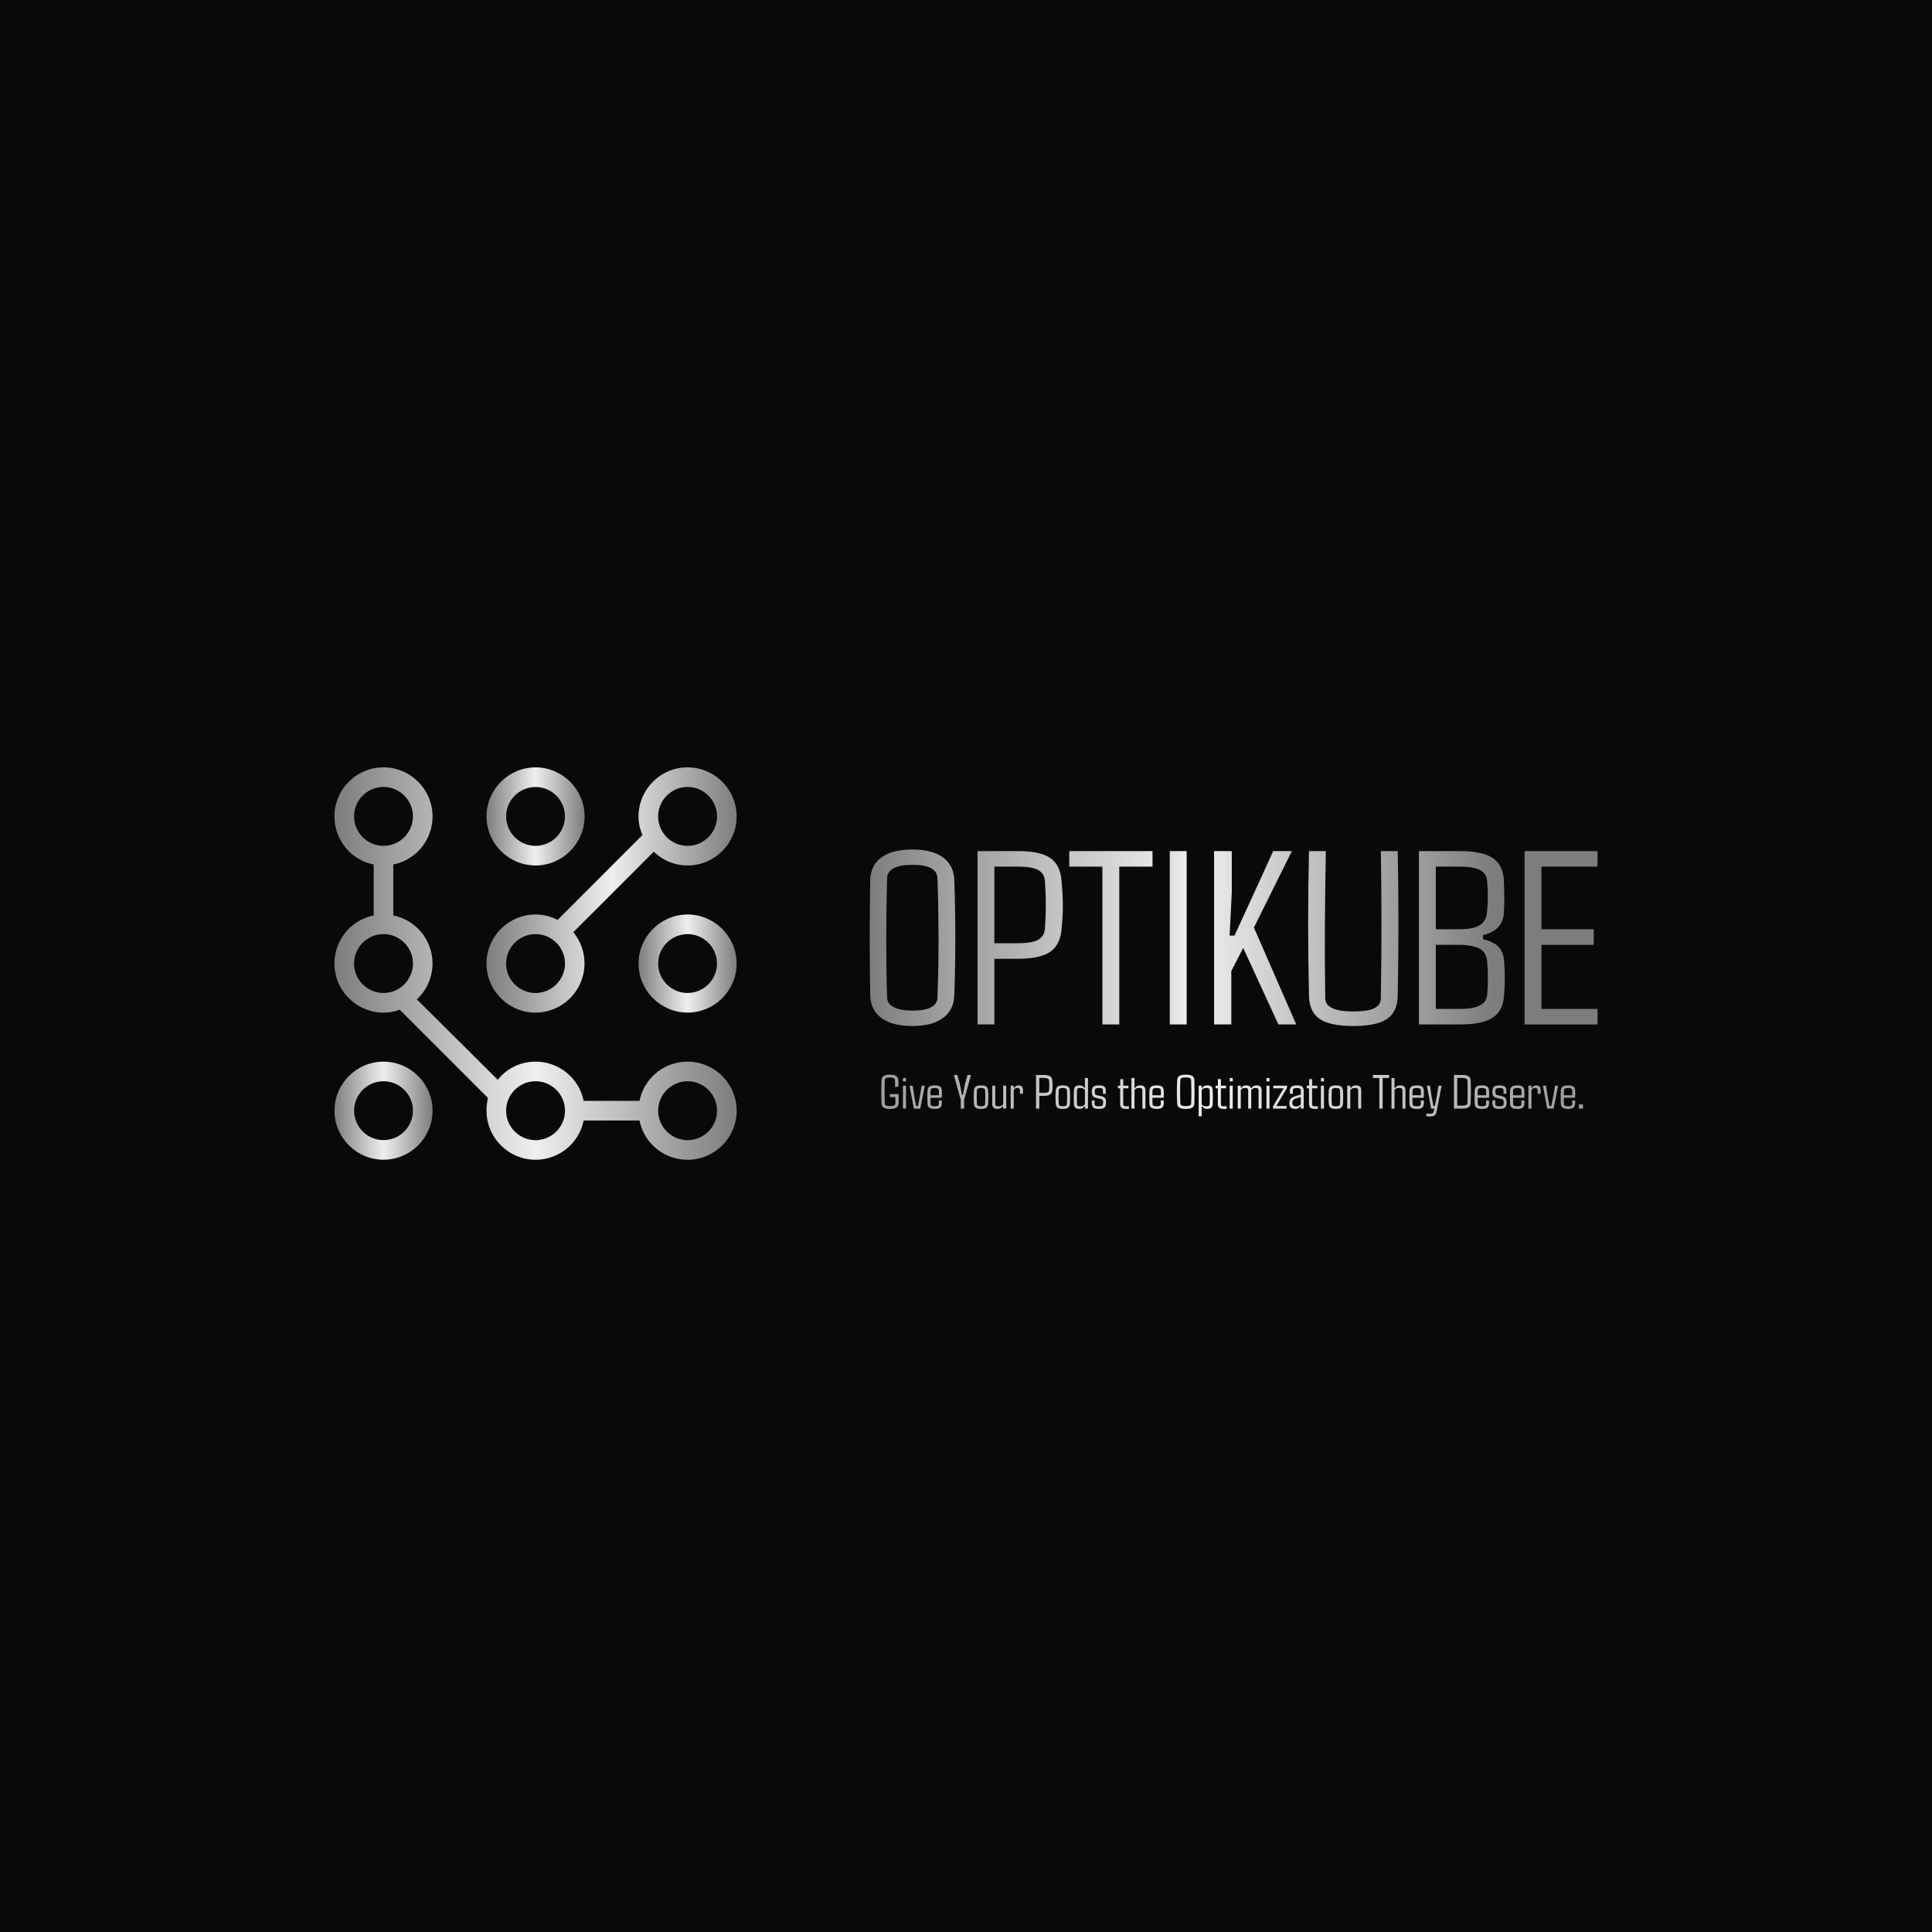 <svg xmlns="http://www.w3.org/2000/svg" version="1.1" xmlns:xlink="http://www.w3.org/1999/xlink" width="1500" height="1500" viewBox="0 0 1500 1500"><rect width="1500" height="1500" x="0" y="0" id="background" stroke="transparent" fill="#090909"></rect><svg xml:space="preserve" width="1000" height="1000" data-version="2" data-id="lg_0iZP7VxUtLDLAdM7OY" viewBox="0 0 480 151" x="250" y="250"><rect width="100%" height="100%" fill="transparent"></rect><g transform="translate(107.912 47.17)scale(1.828)"><linearGradient id="a" x1="0" x2="1" y1="0" y2="0" gradientUnits="objectBoundingBox"><stop offset="0%" stop-color="#7d7d7d"></stop><stop offset="49.8%" stop-color="#efefef"></stop><stop offset="100%" stop-color="#7d7d7d"></stop></linearGradient><path fill="url(#a)" d="M81 10c-5.5 0-10 4.5-10 10 0 1.4.3 2.6.8 3.8L54.5 41.1c-1.4-.7-2.9-1.1-4.5-1.1-5.5 0-10 4.5-10 10s4.5 10 10 10a10.03 10.03 0 0 0 7.7-16.4l16.4-16.4c1.8 1.7 4.2 2.8 6.9 2.8 5.5 0 10-4.5 10-10s-4.5-10-10-10M50 56c-3.3 0-6-2.7-6-6s2.7-6 6-6 6 2.7 6 6-2.7 6-6 6m31-30c-3.3 0-6-2.7-6-6s2.7-6 6-6 6 2.7 6 6-2.7 6-6 6" transform="translate(-65.5 -35)"></path></g><g transform="translate(79.583 19.755)scale(1.828)"><linearGradient id="b" x1="0" x2="1" y1="0" y2="0" gradientUnits="objectBoundingBox"><stop offset="0%" stop-color="#7d7d7d"></stop><stop offset="49.8%" stop-color="#efefef"></stop><stop offset="100%" stop-color="#7d7d7d"></stop></linearGradient><path fill="url(#b)" d="M50 30c5.5 0 10-4.5 10-10s-4.5-10-10-10-10 4.5-10 10 4.5 10 10 10m0-16c3.3 0 6 2.7 6 6s-2.7 6-6 6-6-2.7-6-6 2.7-6 6-6" transform="translate(-50 -20)"></path></g><g transform="translate(136.241 74.586)scale(1.828)"><linearGradient id="c" x1="0" x2="1" y1="0" y2="0" gradientUnits="objectBoundingBox"><stop offset="0%" stop-color="#7d7d7d"></stop><stop offset="49.8%" stop-color="#efefef"></stop><stop offset="100%" stop-color="#7d7d7d"></stop></linearGradient><path fill="url(#c)" d="M81 40c-5.5 0-10 4.5-10 10s4.5 10 10 10 10-4.5 10-10-4.5-10-10-10m0 16c-3.3 0-6-2.7-6-6s2.7-6 6-6 6 2.7 6 6-2.7 6-6 6" transform="translate(-81 -50)"></path></g><g transform="translate(22.924 129.417)scale(1.828)"><linearGradient id="d" x1="0" x2="1" y1="0" y2="0" gradientUnits="objectBoundingBox"><stop offset="0%" stop-color="#7d7d7d"></stop><stop offset="49.8%" stop-color="#efefef"></stop><stop offset="100%" stop-color="#7d7d7d"></stop></linearGradient><path fill="url(#d)" d="M19 70c-5.5 0-10 4.5-10 10s4.5 10 10 10 10-4.5 10-10-4.5-10-10-10m0 16c-3.3 0-6-2.7-6-6s2.7-6 6-6 6 2.7 6 6-2.7 6-6 6" transform="translate(-19 -80)"></path></g><g transform="translate(79.583 74.586)scale(1.828)"><linearGradient id="e" x1="0" x2="1" y1="0" y2="0" gradientUnits="objectBoundingBox"><stop offset="0%" stop-color="#7d7d7d"></stop><stop offset="49.8%" stop-color="#efefef"></stop><stop offset="100%" stop-color="#7d7d7d"></stop></linearGradient><path fill="url(#e)" d="M81 70c-4.8 0-8.9 3.4-9.8 8H59.8c-.9-4.6-5-8-9.8-8-3.1 0-5.9 1.4-7.7 3.7L25.8 57.3A9.98 9.98 0 0 0 21 40.2V29.8c4.6-.9 8-5 8-9.8 0-5.5-4.5-10-10-10S9 14.5 9 20c0 4.8 3.4 8.9 8 9.8v10.4c-4.6.9-8 5-8 9.8 0 5.5 4.5 10 10 10q1.8 0 3.3-.6l18 18c-.2.9-.3 1.7-.3 2.6 0 5.5 4.5 10 10 10 4.8 0 8.9-3.4 9.8-8h11.4c.9 4.6 5 8 9.8 8 5.5 0 10-4.5 10-10s-4.5-10-10-10M13 20c0-3.3 2.7-6 6-6s6 2.7 6 6-2.7 6-6 6-6-2.7-6-6m0 30c0-3.3 2.7-6 6-6s6 2.7 6 6-2.7 6-6 6-6-2.7-6-6m37 36c-3.3 0-6-2.7-6-6s2.7-6 6-6 6 2.7 6 6-2.7 6-6 6m31 0c-3.3 0-6-2.7-6-6s2.7-6 6-6 6 2.7 6 6-2.7 6-6 6" transform="translate(-50 -50)"></path></g><g transform="translate(220.067 64.98)"><linearGradient id="f" x1="-.012" x2="5.912" y1="0" y2="0" gradientUnits="objectBoundingBox"><stop offset="0%" stop-color="#7d7d7d"></stop><stop offset="49.8%" stop-color="#efefef"></stop><stop offset="100%" stop-color="#7d7d7d"></stop></linearGradient><path fill="url(#f)" d="M356.7 422.37q-7.59 0-11.62-3.06-4.03-3.05-4.07-8.66-.18-10.27-.18-21.19 0-10.93.18-21.15.04-5.7 4.07-8.71 4.03-3.01 11.62-3.01 7.47 0 11.52 3.01t4.14 8.71q.36 10.22.36 21.19t-.36 21.15q-.09 5.61-4.14 8.66-4.05 3.06-11.52 3.06m0-5.75q9.23 0 9.37-4.84.45-11.94.41-23.5-.05-11.56-.41-21.1-.27-4.89-9.37-4.89-4.38 0-6.85 1.25-2.46 1.24-2.55 3.64-.32 11.67-.32 23.2 0 11.54.32 21.4.09 2.35 2.55 3.6 2.47 1.24 6.85 1.24" transform="translate(-356.775 -389.48)"></path></g><g transform="translate(260.192 64.98)"><linearGradient id="g" x1="-1.071" x2="5.257" y1="0" y2="0" gradientUnits="objectBoundingBox"><stop offset="0%" stop-color="#7d7d7d"></stop><stop offset="49.8%" stop-color="#efefef"></stop><stop offset="100%" stop-color="#7d7d7d"></stop></linearGradient><path fill="url(#g)" d="M387.28 397.31v24.47H381v-64.6h15.24q8.19 0 11.94 2.63 3.76 2.62 4.16 8.68.46 5.07.46 9.14t-.46 8.37q-.4 6.01-4.18 8.66-3.78 2.65-12.1 2.65zm8.96-34.34h-8.96v28.54h8.78q5.25 0 7.53-1.28 2.29-1.29 2.51-3.96.68-9 0-18.1-.22-2.67-2.49-3.93-2.26-1.27-7.37-1.27" transform="translate(-396.9 -389.48)"></path></g><g transform="translate(293.997 64.98)"><linearGradient id="h" x1="-2.479" x2="5.29" y1="0" y2="0" gradientUnits="objectBoundingBox"><stop offset="0%" stop-color="#7d7d7d"></stop><stop offset="49.8%" stop-color="#efefef"></stop><stop offset="100%" stop-color="#7d7d7d"></stop></linearGradient><path fill="url(#h)" d="M433.83 362.97v58.81h-6.29v-58.81h-12.35v-5.79h31.03v5.79z" transform="translate(-430.705 -389.48)"></path></g><g transform="translate(319.087 64.98)"><linearGradient id="i" x1="-5.985" x2="8.102" y1="0" y2="0" gradientUnits="objectBoundingBox"><stop offset="0%" stop-color="#7d7d7d"></stop><stop offset="49.8%" stop-color="#efefef"></stop><stop offset="100%" stop-color="#7d7d7d"></stop></linearGradient><path fill="url(#i)" d="M458.94 357.18v64.6h-6.29v-64.6z" transform="translate(-455.795 -389.48)"></path></g><g transform="translate(347.762 64.98)"><linearGradient id="j" x1="-3.617" x2="3.195" y1="0" y2="0" gradientUnits="objectBoundingBox"><stop offset="0%" stop-color="#7d7d7d"></stop><stop offset="49.8%" stop-color="#efefef"></stop><stop offset="100%" stop-color="#7d7d7d"></stop></linearGradient><path fill="url(#j)" d="M475.58 401.87v19.91h-6.42v-64.6h6.6v15.34l-.81 16.15h1.81l8-17.38 6.43-14.11h6.96L484 385.68l15.78 36.1h-6.65l-13.11-28.5z" transform="translate(-484.47 -389.48)"></path></g><g transform="translate(384.323 65.275)"><linearGradient id="k" x1="-4.047" x2="1.801" y1="0" y2="0" gradientUnits="objectBoundingBox"><stop offset="0%" stop-color="#7d7d7d"></stop><stop offset="49.8%" stop-color="#efefef"></stop><stop offset="100%" stop-color="#7d7d7d"></stop></linearGradient><path fill="url(#k)" d="M521.09 422.37q-8.73 0-12.62-2.67-3.89-2.67-3.94-8.78-.63-26.87 0-53.74h6.29q-.27 13.39-.36 27.39-.09 14 .13 27.44 0 4.93 10.5 4.93 5.43 0 7.82-1.22 2.4-1.23 2.4-3.71.23-13.44.23-27.44 0-14-.23-27.39h6.29q.54 26.87 0 53.74-.05 6.11-3.94 8.78-3.89 2.67-12.57 2.67" transform="translate(-521.031 -389.775)"></path></g><g transform="translate(424.802 64.98)"><linearGradient id="l" x1="-5.215" x2=".861" y1="0" y2="0" gradientUnits="objectBoundingBox"><stop offset="0%" stop-color="#7d7d7d"></stop><stop offset="49.8%" stop-color="#efefef"></stop><stop offset="100%" stop-color="#7d7d7d"></stop></linearGradient><path fill="url(#l)" d="M560.85 421.78h-15.33v-64.6h15.19q8.55 0 12.4 2.63 3.84 2.62 4.07 8.68.27 6.74 0 11.54-.32 6.69-7.78 8.45v1.54q4.03.91 5.88 2.97 1.85 2.05 1.99 5.63.23 3.16.23 5.9t-.23 5.95q-.23 6.01-4.09 8.66-3.87 2.65-12.33 2.65m-.14-58.81h-8.91v23.34h8.82q5.25 0 7.65-1.58 2.4-1.58 2.62-4.89.59-5.83 0-11.67-.22-2.67-2.62-3.93-2.4-1.27-7.56-1.27m-.63 29.13h-8.28v23.89h9.05q5.11 0 7.55-1.38 2.45-1.38 2.58-4.23.46-5.75 0-11.49-.13-3.71-2.69-5.25-2.55-1.54-8.21-1.54" transform="translate(-561.51 -389.48)"></path></g><g transform="translate(461.757 64.98)"><linearGradient id="m" x1="-7.397" x2=".024" y1="0" y2="0" gradientUnits="objectBoundingBox"><stop offset="0%" stop-color="#7d7d7d"></stop><stop offset="49.8%" stop-color="#efefef"></stop><stop offset="100%" stop-color="#7d7d7d"></stop></linearGradient><path fill="url(#m)" d="M612.06 415.99v5.79h-27.19v-64.6h27.19v5.79h-20.9v23.34h19.49v5.79h-19.49v23.89z" transform="translate(-598.465 -389.48)"></path></g><g transform="translate(211.675 122.38)"><linearGradient id="n" x1="-6.635" x2="39.451" y1="0" y2="0" gradientUnits="objectBoundingBox"><stop offset="0%" stop-color="#7d7d7d"></stop><stop offset="49.8%" stop-color="#efefef"></stop><stop offset="100%" stop-color="#7d7d7d"></stop></linearGradient><path fill="url(#n)" d="M348.37 453.27q-1.67 0-2.4-.53-.73-.52-.76-1.72-.08-2.02-.08-4.13t.08-4.11q.03-1.24.76-1.77.73-.52 2.38-.52 1.6 0 2.33.52.73.51.8 1.71.05.56.04 1.14 0 .58-.04 1.14h-1.23q.05-.59.05-1.24.01-.65-.05-1.24-.03-.5-.49-.74-.46-.24-1.41-.24-.98 0-1.44.24-.46.24-.48.74-.07 2.17-.07 4.35.01 2.19.07 4.35.02.51.47.75.44.24 1.47.24 1.02 0 1.51-.24.48-.24.51-.75.02-1.2 0-2.38h-2.06v-1.11h3.25q.04.61.05 1.43.01.82-.04 1.86-.03 1.2-.79 1.72-.76.53-2.43.53" transform="translate(-348.383 -446.88)"></path></g><g transform="translate(217.072 122.945)"><linearGradient id="o" x1="-18.428" x2="94.223" y1="0" y2="0" gradientUnits="objectBoundingBox"><stop offset="0%" stop-color="#7d7d7d"></stop><stop offset="49.8%" stop-color="#efefef"></stop><stop offset="100%" stop-color="#7d7d7d"></stop></linearGradient><path fill="url(#o)" d="M354.35 441.74v1.27h-1.13v-1.27zm0 2.86v8.55h-1.14v-8.55z" transform="translate(-353.78 -447.445)"></path></g><g transform="translate(221.802 124.375)"><linearGradient id="p" x1="-9.973" x2="47.37" y1="0" y2="0" gradientUnits="objectBoundingBox"><stop offset="0%" stop-color="#7d7d7d"></stop><stop offset="49.8%" stop-color="#efefef"></stop><stop offset="100%" stop-color="#7d7d7d"></stop></linearGradient><path fill="url(#p)" d="m361.36 444.6-1.71 8.55h-2.37l-1.62-8.55h1.18l.66 4.3.63 3.28h.68l.65-3.28.72-4.3z" transform="translate(-358.51 -448.875)"></path></g><g transform="translate(228.312 124.375)"><linearGradient id="q" x1="-10.212" x2="43.084" y1="0" y2="0" gradientUnits="objectBoundingBox"><stop offset="0%" stop-color="#7d7d7d"></stop><stop offset="49.8%" stop-color="#efefef"></stop><stop offset="100%" stop-color="#7d7d7d"></stop></linearGradient><path fill="url(#q)" d="M365.1 453.26q-1.45 0-2.07-.46-.62-.46-.67-1.49-.03-.65-.04-1.53-.02-.88 0-1.77.01-.89.04-1.55.05-1.06.69-1.52.63-.45 2.05-.45 1.33 0 1.93.44.6.45.66 1.48.02.31.04 1.07.01.77-.06 1.63h-4.21q0 .55.01 1.12.01.58.04 1.19.01.48.37.67.36.18 1.18.18t1.15-.18q.34-.19.37-.67.03-.48 0-1.32h1.09q.05.26.04.6 0 .33-.02.61-.06 1.03-.63 1.49-.56.46-1.96.46m-1.64-5.08h3.14q.02-.6.02-1.15 0-.54-.04-.74-.03-.44-.37-.63-.35-.19-1.11-.19-.85 0-1.22.19-.36.19-.37.63-.03.51-.04.97-.02.47-.01.92" transform="translate(-365.02 -448.875)"></path></g><g transform="translate(238.672 122.375)"><linearGradient id="r" x1="-11.223" x2="39.695" y1="0" y2="0" gradientUnits="objectBoundingBox"><stop offset="0%" stop-color="#7d7d7d"></stop><stop offset="49.8%" stop-color="#efefef"></stop><stop offset="100%" stop-color="#7d7d7d"></stop></linearGradient><path fill="url(#r)" d="M376 449.91v3.24h-1.24v-3.26l-2.57-9.29h1.28l.96 3.46.77 3.96h.39l.72-3.96.97-3.46h1.29z" transform="translate(-375.38 -446.875)"></path></g><g transform="translate(245.587 124.375)"><linearGradient id="s" x1="-12.585" x2="39.871" y1="0" y2="0" gradientUnits="objectBoundingBox"><stop offset="0%" stop-color="#7d7d7d"></stop><stop offset="49.8%" stop-color="#efefef"></stop><stop offset="100%" stop-color="#7d7d7d"></stop></linearGradient><path fill="url(#s)" d="M382.31 453.26q-1.44 0-2.02-.49-.59-.5-.64-1.64-.05-.65-.07-1.45-.02-.79 0-1.6t.07-1.47q.05-1.14.64-1.63t2.02-.49q1.44 0 2.01.49.58.49.62 1.63.06.65.07 1.45.02.79 0 1.6-.01.8-.07 1.47-.04 1.13-.62 1.63-.57.5-2.01.5m0-.99q.81 0 1.15-.19.34-.2.37-.66.09-1.37.09-2.55 0-1.18-.09-2.55-.03-.46-.36-.66-.34-.19-1.16-.19-.83 0-1.17.19-.34.2-.36.66-.08 1.37-.09 2.56 0 1.18.09 2.54.02.46.37.66.36.19 1.16.19" transform="translate(-382.295 -448.875)"></path></g><g transform="translate(252.377 124.43)"><linearGradient id="t" x1="-13.62" x2="38.975" y1="0" y2="0" gradientUnits="objectBoundingBox"><stop offset="0%" stop-color="#7d7d7d"></stop><stop offset="49.8%" stop-color="#efefef"></stop><stop offset="100%" stop-color="#7d7d7d"></stop></linearGradient><path fill="url(#t)" d="M388.46 453.26q-.98 0-1.48-.44t-.5-1.45v-6.77h1.13v6.86q0 .44.27.64t.89.2q.62 0 1.09-.21.47-.21.69-.59v-6.9h1.14v8.55h-1.14v-.81h-.24q-.58.92-1.85.92" transform="translate(-389.085 -448.93)"></path></g><g transform="translate(258.947 124.32)"><linearGradient id="u" x1="-16.69" x2="43.493" y1="0" y2="0" gradientUnits="objectBoundingBox"><stop offset="0%" stop-color="#7d7d7d"></stop><stop offset="49.8%" stop-color="#efefef"></stop><stop offset="100%" stop-color="#7d7d7d"></stop></linearGradient><path fill="url(#u)" d="M394.5 446.24v6.91h-1.14v-8.55h1.14v.8h.24q.23-.44.61-.68.38-.23.94-.23.84 0 1.25.44.41.44.41 1.53 0 .24-.02.57-.01.32-.05.58h-1.09q.02-.09.02-.31.01-.22.01-.44.01-.22.01-.3 0-.65-.22-.88-.22-.24-.71-.24-1.02 0-1.4.8" transform="translate(-395.655 -448.82)"></path></g><g transform="translate(269.182 122.375)"><linearGradient id="v" x1="-14.756" x2="33.628" y1="0" y2="0" gradientUnits="objectBoundingBox"><stop offset="0%" stop-color="#7d7d7d"></stop><stop offset="49.8%" stop-color="#efefef"></stop><stop offset="100%" stop-color="#7d7d7d"></stop></linearGradient><path fill="url(#v)" d="M404.02 448.4v4.75h-1.22V440.6h2.97q1.59 0 2.32.51.72.51.8 1.69.09.98.09 1.77t-.09 1.63q-.08 1.17-.81 1.68-.73.52-2.35.52zm1.75-6.67h-1.75v5.54h1.71q1.02 0 1.46-.25.45-.25.49-.77.13-1.75 0-3.51-.04-.52-.48-.77-.44-.24-1.43-.24" transform="translate(-405.89 -446.875)"></path></g><g transform="translate(276.077 124.375)"><linearGradient id="w" x1="-17.056" x2="35.401" y1="0" y2="0" gradientUnits="objectBoundingBox"><stop offset="0%" stop-color="#7d7d7d"></stop><stop offset="49.8%" stop-color="#efefef"></stop><stop offset="100%" stop-color="#7d7d7d"></stop></linearGradient><path fill="url(#w)" d="M412.8 453.26q-1.44 0-2.03-.49-.58-.5-.63-1.64-.05-.65-.07-1.45-.02-.79 0-1.6t.07-1.47q.05-1.14.64-1.63t2.02-.49q1.44 0 2.01.49.58.49.62 1.63.06.65.07 1.45.02.79 0 1.6-.01.8-.07 1.47-.04 1.13-.62 1.63-.57.5-2.01.5m0-.99q.8 0 1.15-.19.34-.2.37-.66.08-1.37.08-2.55 0-1.18-.08-2.55-.03-.46-.36-.66-.34-.19-1.16-.19-.83 0-1.17.19-.34.2-.36.66-.08 1.37-.09 2.56 0 1.18.09 2.54.01.46.37.66.36.19 1.16.19" transform="translate(-412.785 -448.875)"></path></g><g transform="translate(282.809 123)"><linearGradient id="x" x1="-18.149" x2="34.585" y1="0" y2="0" gradientUnits="objectBoundingBox"><stop offset="0%" stop-color="#7d7d7d"></stop><stop offset="49.8%" stop-color="#efefef"></stop><stop offset="100%" stop-color="#7d7d7d"></stop></linearGradient><path fill="url(#x)" d="M418.91 453.26q-.99 0-1.47-.44-.49-.44-.51-1.45-.04-.72-.05-1.58-.01-.87 0-1.75.01-.89.05-1.66.02-1.02.52-1.46.5-.43 1.48-.43.73 0 1.15.22.42.22.72.69h.23v-3.66h1.13v11.41h-1.13v-.81h-.25q-.3.44-.72.68-.42.24-1.15.24m.33-.96q1.33 0 1.79-.8v-5.26q-.46-.8-1.78-.8-.62 0-.89.2-.28.2-.29.64-.05 1.32-.04 2.68 0 1.35.04 2.5.02.44.29.64.26.2.88.2" transform="translate(-419.516 -447.5)"></path></g><g transform="translate(289.518 124.375)"><linearGradient id="y" x1="-20.113" x2="35.326" y1="0" y2="0" gradientUnits="objectBoundingBox"><stop offset="0%" stop-color="#7d7d7d"></stop><stop offset="49.8%" stop-color="#efefef"></stop><stop offset="100%" stop-color="#7d7d7d"></stop></linearGradient><path fill="url(#y)" d="M426.16 453.26q-1.41 0-1.96-.46t-.59-1.49q-.02-.28-.03-.61 0-.34.04-.6h1.02q-.01.41-.01.74.01.34.01.58.01.48.34.67.33.18 1.18.18.87 0 1.23-.18.36-.19.38-.67.03-.3.04-.44.01-.15 0-.42-.03-.45-.24-.7-.21-.24-.91-.35l-1.03-.23q-.79-.17-1.22-.43-.43-.25-.61-.66-.18-.41-.21-1.03-.03-.32.04-.7.02-1.06.58-1.52.56-.45 2.03-.45 1.42 0 1.97.44.55.45.6 1.48v.6q-.01.34-.04.6h-1.06q.05-.31.04-.71 0-.39-.02-.61-.01-.47-.32-.64-.31-.18-1.17-.18-.86 0-1.17.18-.31.17-.35.64-.01.22-.02.36-.02.15-.01.4.02.31.09.55.07.23.3.39.23.15.76.23l.98.2q1.08.22 1.57.68.49.47.49 1.4v.41q-.01.22-.03.42-.06 1.03-.64 1.48-.59.45-2.05.45" transform="translate(-426.226 -448.875)"></path></g><g transform="translate(298.677 123.215)"><linearGradient id="z" x1="-30.614" x2="48.16" y1="0" y2="0" gradientUnits="objectBoundingBox"><stop offset="0%" stop-color="#7d7d7d"></stop><stop offset="49.8%" stop-color="#efefef"></stop><stop offset="100%" stop-color="#7d7d7d"></stop></linearGradient><path fill="url(#z)" d="M436.49 453.26q-1.37 0-1.85-.46t-.48-1.49v-5.73h-.84v-.98h.87v-2.43h1.12v2.43h1.93v.98h-1.94v5.85q0 .48.2.67.2.18 1.02.18.33 0 .51-.01t.42-.02v.94q-.21.03-.46.05-.24.02-.5.02" transform="translate(-435.385 -447.715)"></path></g><g transform="translate(304.257 122.945)"><linearGradient id="A" x1="-21.239" x2="31.356" y1="0" y2="0" gradientUnits="objectBoundingBox"><stop offset="0%" stop-color="#7d7d7d"></stop><stop offset="49.8%" stop-color="#efefef"></stop><stop offset="100%" stop-color="#7d7d7d"></stop></linearGradient><path fill="url(#A)" d="M439.5 446.24v6.91h-1.14v-11.41h1.14v3.66h.27q.31-.47.72-.69.4-.22 1.12-.22.99 0 1.47.43.49.44.49 1.46v6.77h-1.13v-6.87q0-.44-.28-.64-.27-.2-.89-.2-1.32 0-1.77.8" transform="translate(-440.965 -447.445)"></path></g><g transform="translate(311.03 124.375)"><linearGradient id="B" x1="-22.53" x2="30.766" y1="0" y2="0" gradientUnits="objectBoundingBox"><stop offset="0%" stop-color="#7d7d7d"></stop><stop offset="49.8%" stop-color="#efefef"></stop><stop offset="100%" stop-color="#7d7d7d"></stop></linearGradient><path fill="url(#B)" d="M447.81 453.26q-1.45 0-2.07-.46-.62-.46-.66-1.49-.04-.65-.05-1.53-.01-.88 0-1.77t.05-1.55q.04-1.06.68-1.52.64-.45 2.05-.45 1.34 0 1.94.44.59.45.65 1.48.02.31.04 1.07.02.77-.05 1.63h-4.21q0 .55.01 1.12 0 .58.03 1.19.01.48.37.67.36.18 1.19.18.81 0 1.15-.18.33-.19.37-.67.02-.48 0-1.32h1.09q.04.26.04.6-.01.33-.03.61-.06 1.03-.62 1.49-.57.46-1.97.46m-1.63-5.08h3.13q.02-.6.02-1.15 0-.54-.03-.74-.04-.44-.38-.63t-1.11-.19q-.85 0-1.22.19-.36.19-.37.63-.03.51-.04.97-.01.47 0 .92" transform="translate(-447.737 -448.875)"></path></g><g transform="translate(321.872 122.38)"><linearGradient id="C" x1="-20.174" x2="24.361" y1="0" y2="0" gradientUnits="objectBoundingBox"><stop offset="0%" stop-color="#7d7d7d"></stop><stop offset="49.8%" stop-color="#efefef"></stop><stop offset="100%" stop-color="#7d7d7d"></stop></linearGradient><path fill="url(#C)" d="M458.6 453.27q-1.72 0-2.45-.52-.73-.52-.77-1.71-.09-2.13-.09-4.17 0-2.03.09-4.17.04-1.18.77-1.7.73-.51 2.45-.51 1.72 0 2.47.51.74.52.75 1.7.05 2.15.05 4.18t-.05 4.16q-.01 1.19-.75 1.71-.75.52-2.47.52m0-1.06q1.09 0 1.53-.22.44-.23.47-.74.12-2.19.1-4.41-.02-2.21-.1-4.34-.03-.52-.47-.74-.45-.22-1.53-.22t-1.53.22q-.44.22-.47.74-.12 2.13-.11 4.34.01 2.22.11 4.41.03.51.47.74.45.22 1.53.22" transform="translate(-458.58 -446.88)"></path></g><g transform="translate(329.342 125.745)"><linearGradient id="D" x1="-24.986" x2="27.748" y1="0" y2="0" gradientUnits="objectBoundingBox"><stop offset="0%" stop-color="#7d7d7d"></stop><stop offset="49.8%" stop-color="#efefef"></stop><stop offset="100%" stop-color="#7d7d7d"></stop></linearGradient><path fill="url(#D)" d="M464.55 452.34V456h-1.14v-11.4h1.14v.8h.24q.3-.47.72-.69.42-.22 1.15-.22 1 0 1.48.43.48.44.5 1.46.03.44.04 1.08.01.64.01 1.35 0 .7-.01 1.37-.01.67-.04 1.19-.02 1.01-.53 1.45-.5.44-1.5.44-.66 0-1.08-.22-.42-.21-.74-.7zm1.75-.04q1.18 0 1.22-.84.07-1.36.05-2.68-.01-1.33-.05-2.5-.02-.44-.28-.64-.27-.2-.89-.2-1.35 0-1.8.8v5.26q.23.43.64.61.41.19 1.11.19" transform="translate(-466.05 -450.245)"></path></g><g transform="translate(335.077 123.215)"><linearGradient id="E" x1="-38.579" x2="40.195" y1="0" y2="0" gradientUnits="objectBoundingBox"><stop offset="0%" stop-color="#7d7d7d"></stop><stop offset="49.8%" stop-color="#efefef"></stop><stop offset="100%" stop-color="#7d7d7d"></stop></linearGradient><path fill="url(#E)" d="M472.9 453.26q-1.38 0-1.85-.46-.48-.46-.48-1.49v-5.73h-.85v-.98h.87v-2.43h1.12v2.43h1.93v.98h-1.94v5.85q0 .48.2.67.2.18 1.02.18.34 0 .52-.01t.41-.02v.94q-.21.03-.45.05-.25.02-.5.02" transform="translate(-471.785 -447.715)"></path></g><g transform="translate(338.842 122.945)"><linearGradient id="F" x1="-56.387" x2="56.264" y1="0" y2="0" gradientUnits="objectBoundingBox"><stop offset="0%" stop-color="#7d7d7d"></stop><stop offset="49.8%" stop-color="#efefef"></stop><stop offset="100%" stop-color="#7d7d7d"></stop></linearGradient><path fill="url(#F)" d="M476.12 441.74v1.27h-1.13v-1.27zm0 2.86v8.55h-1.14v-8.55z" transform="translate(-475.55 -447.445)"></path></g><g transform="translate(345.717 124.32)"><linearGradient id="G" x1="-17.543" x2="16.2" y1="0" y2="0" gradientUnits="objectBoundingBox"><stop offset="0%" stop-color="#7d7d7d"></stop><stop offset="49.8%" stop-color="#efefef"></stop><stop offset="100%" stop-color="#7d7d7d"></stop></linearGradient><path fill="url(#G)" d="M479.11 446.24v6.91h-1.13v-8.55h1.13v.8h.22q.3-.47.7-.69.4-.22 1.1-.22 1.42 0 1.74.98h.24q.29-.46.74-.72.45-.26 1.15-.26.94 0 1.4.43.47.44.47 1.46v6.77h-1.12v-6.87q-.02-.44-.28-.64-.25-.2-.84-.2-1.17 0-1.63.83v6.88h-1.12v-6.87q-.02-.44-.27-.64-.26-.2-.83-.2-1.25 0-1.67.8" transform="translate(-482.425 -448.82)"></path></g><g transform="translate(352.542 122.945)"><linearGradient id="H" x1="-60.658" x2="51.993" y1="0" y2="0" gradientUnits="objectBoundingBox"><stop offset="0%" stop-color="#7d7d7d"></stop><stop offset="49.8%" stop-color="#efefef"></stop><stop offset="100%" stop-color="#7d7d7d"></stop></linearGradient><path fill="url(#H)" d="M489.82 441.74v1.27h-1.13v-1.27zm0 2.86v8.55h-1.14v-8.55z" transform="translate(-489.25 -447.445)"></path></g><g transform="translate(357.022 124.375)"><linearGradient id="I" x1="-34.359" x2="27.973" y1="0" y2="0" gradientUnits="objectBoundingBox"><stop offset="0%" stop-color="#7d7d7d"></stop><stop offset="49.8%" stop-color="#efefef"></stop><stop offset="100%" stop-color="#7d7d7d"></stop></linearGradient><path fill="url(#I)" d="M496.18 452.18v.97h-5.07v-.82l3.99-6.76-3.89.01v-.97l5.14-.01v.84l-4.02 6.74z" transform="translate(-493.73 -448.875)"></path></g><g transform="translate(363.179 124.37)"><linearGradient id="J" x1="-30.156" x2="22.857" y1="0" y2="0" gradientUnits="objectBoundingBox"><stop offset="0%" stop-color="#7d7d7d"></stop><stop offset="49.8%" stop-color="#efefef"></stop><stop offset="100%" stop-color="#7d7d7d"></stop></linearGradient><path fill="url(#J)" d="M499.42 453.25q-1.07 0-1.59-.42-.51-.43-.6-1.32l-.02-.35q-.01-.18.01-.35.06-.78.49-1.31t1.63-.97q.49-.18 1.04-.32.54-.14 1.08-.27v-1.63q0-.43-.32-.63-.33-.21-1.14-.21-.7 0-1.07.18-.36.17-.4.64-.01.22-.01.63 0 .4.01.69h-1.09q-.02-.22-.04-.58-.02-.35.01-.62.04-1.02.66-1.47.62-.45 1.98-.45 1.41 0 1.96.49t.56 1.62v6.55h-1.11v-.81h-.25q-.22.44-.62.68-.41.23-1.17.23m.28-.95q1.27 0 1.75-.76v-2.66q-.42.09-.86.21-.45.12-1.05.32-.71.26-.94.6-.24.35-.28.8l.02.29q0 .15.02.32.06.42.42.65.36.23.92.23" transform="translate(-499.887 -448.87)"></path></g><g transform="translate(369.067 123.215)"><linearGradient id="K" x1="-46.016" x2="32.758" y1="0" y2="0" gradientUnits="objectBoundingBox"><stop offset="0%" stop-color="#7d7d7d"></stop><stop offset="49.8%" stop-color="#efefef"></stop><stop offset="100%" stop-color="#7d7d7d"></stop></linearGradient><path fill="url(#K)" d="M506.88 453.26q-1.37 0-1.85-.46t-.48-1.49v-5.73h-.84v-.98h.87v-2.43h1.12v2.43h1.93v.98h-1.94v5.85q0 .48.2.67.2.18 1.02.18.33 0 .51-.01t.42-.02v.94q-.21.03-.46.05-.24.02-.5.02" transform="translate(-505.775 -447.715)"></path></g><g transform="translate(372.832 122.945)"><linearGradient id="L" x1="-66.981" x2="45.669" y1="0" y2="0" gradientUnits="objectBoundingBox"><stop offset="0%" stop-color="#7d7d7d"></stop><stop offset="49.8%" stop-color="#efefef"></stop><stop offset="100%" stop-color="#7d7d7d"></stop></linearGradient><path fill="url(#L)" d="M510.11 441.74v1.27h-1.13v-1.27zm0 2.86v8.55h-1.14v-8.55z" transform="translate(-509.54 -447.445)"></path></g><g transform="translate(377.837 124.375)"><linearGradient id="M" x1="-31.976" x2="20.481" y1="0" y2="0" gradientUnits="objectBoundingBox"><stop offset="0%" stop-color="#7d7d7d"></stop><stop offset="49.8%" stop-color="#efefef"></stop><stop offset="100%" stop-color="#7d7d7d"></stop></linearGradient><path fill="url(#M)" d="M514.56 453.26q-1.44 0-2.03-.49-.58-.5-.63-1.64-.05-.65-.07-1.45-.02-.79 0-1.6t.07-1.47q.05-1.14.64-1.63t2.02-.49q1.44 0 2.01.49.58.49.62 1.63.06.65.07 1.45.02.79 0 1.6-.01.8-.07 1.47-.04 1.13-.62 1.63-.57.5-2.01.5m0-.99q.8 0 1.15-.19.34-.2.37-.66.08-1.37.08-2.55 0-1.18-.08-2.55-.03-.46-.36-.66-.34-.19-1.16-.19-.83 0-1.17.19-.34.2-.36.66-.08 1.37-.09 2.56 0 1.18.09 2.54.01.46.37.66.36.19 1.16.19" transform="translate(-514.545 -448.875)"></path></g><g transform="translate(384.677 124.32)"><linearGradient id="N" x1="-33.061" x2="19.534" y1="0" y2="0" gradientUnits="objectBoundingBox"><stop offset="0%" stop-color="#7d7d7d"></stop><stop offset="49.8%" stop-color="#efefef"></stop><stop offset="100%" stop-color="#7d7d7d"></stop></linearGradient><path fill="url(#N)" d="M519.92 446.24v6.91h-1.14v-8.55h1.14v.8h.27q.27-.44.72-.68.44-.23 1.12-.23.99 0 1.47.43.49.44.49 1.46v6.77h-1.13v-6.87q0-.44-.28-.64-.27-.2-.89-.2-.61 0-1.08.21-.46.22-.69.59" transform="translate(-521.385 -448.82)"></path></g><g transform="translate(394.657 122.375)"><linearGradient id="O" x1="-38.126" x2="19.966" y1="0" y2="0" gradientUnits="objectBoundingBox"><stop offset="0%" stop-color="#7d7d7d"></stop><stop offset="49.8%" stop-color="#efefef"></stop><stop offset="100%" stop-color="#7d7d7d"></stop></linearGradient><path fill="url(#O)" d="M531.98 441.73v11.42h-1.23v-11.42h-2.4v-1.13h6.03v1.13z" transform="translate(-531.365 -446.875)"></path></g><g transform="translate(401.172 122.945)"><linearGradient id="P" x1="-35.486" x2="17.109" y1="0" y2="0" gradientUnits="objectBoundingBox"><stop offset="0%" stop-color="#7d7d7d"></stop><stop offset="49.8%" stop-color="#efefef"></stop><stop offset="100%" stop-color="#7d7d7d"></stop></linearGradient><path fill="url(#P)" d="M536.41 446.24v6.91h-1.13v-11.41h1.13v3.66h.28q.3-.47.71-.69.41-.22 1.12-.22 1 0 1.48.43.48.44.48 1.46v6.77h-1.12v-6.87q0-.44-.28-.64-.27-.2-.89-.2-1.32 0-1.78.8" transform="translate(-537.88 -447.445)"></path></g><g transform="translate(407.942 124.375)"><linearGradient id="Q" x1="-36.964" x2="16.333" y1="0" y2="0" gradientUnits="objectBoundingBox"><stop offset="0%" stop-color="#7d7d7d"></stop><stop offset="49.8%" stop-color="#efefef"></stop><stop offset="100%" stop-color="#7d7d7d"></stop></linearGradient><path fill="url(#Q)" d="M544.73 453.26q-1.45 0-2.07-.46-.62-.46-.66-1.49-.04-.65-.05-1.53-.02-.88 0-1.77.01-.89.05-1.55.04-1.06.68-1.52.63-.45 2.05-.45 1.33 0 1.93.44.6.45.66 1.48.02.31.04 1.07.01.77-.06 1.63h-4.21q0 .55.01 1.12.01.58.04 1.19.01.48.37.67.36.18 1.18.18t1.16-.18q.33-.19.36-.67.03-.48 0-1.32h1.09q.05.26.04.6 0 .33-.02.61-.06 1.03-.63 1.49-.56.46-1.96.46m-1.64-5.08h3.14q.02-.6.02-1.15 0-.54-.04-.74-.03-.44-.37-.63-.35-.19-1.11-.19-.85 0-1.22.19-.36.19-.37.63-.03.51-.04.97-.01.47-.01.92" transform="translate(-544.65 -448.875)"></path></g><g transform="translate(414.402 125.84)"><linearGradient id="R" x1="-40.793" x2="16.55" y1="0" y2="0" gradientUnits="objectBoundingBox"><stop offset="0%" stop-color="#7d7d7d"></stop><stop offset="49.8%" stop-color="#efefef"></stop><stop offset="100%" stop-color="#7d7d7d"></stop></linearGradient><path fill="url(#R)" d="M549.59 456.08q-.28 0-.67-.03-.39-.02-.65-.05v-.98q.55.05 1.28.05.79 0 1.06-.19.28-.19.38-.66l.25-1.07h-1.18l-1.59-8.55h1.16l.59 4.08.68 3.5h.54l.72-3.5.62-4.08h1.17l-1.85 9.53q-.16 1.03-.7 1.49-.54.46-1.81.46" transform="translate(-551.11 -450.34)"></path></g><g transform="translate(425.001 122.375)"><linearGradient id="S" x1="-33.876" x2="11.785" y1="0" y2="0" gradientUnits="objectBoundingBox"><stop offset="0%" stop-color="#7d7d7d"></stop><stop offset="49.8%" stop-color="#efefef"></stop><stop offset="100%" stop-color="#7d7d7d"></stop></linearGradient><path fill="url(#S)" d="M561.63 453.15h-3.08V440.6h3.12q1.64 0 2.37.53.74.53.76 1.75.05 1.42.06 2.7.01 1.29 0 2.57-.01 1.28-.06 2.72-.02 1.22-.76 1.75t-2.41.53m.04-11.42h-1.89v10.3h1.85q1.03 0 1.49-.26.45-.25.46-.77.13-4.12 0-8.26-.01-.52-.46-.77-.45-.24-1.45-.24" transform="translate(-561.709 -446.875)"></path></g><g transform="translate(432.25 124.375)"><linearGradient id="T" x1="-40.583" x2="12.714" y1="0" y2="0" gradientUnits="objectBoundingBox"><stop offset="0%" stop-color="#7d7d7d"></stop><stop offset="49.8%" stop-color="#efefef"></stop><stop offset="100%" stop-color="#7d7d7d"></stop></linearGradient><path fill="url(#T)" d="M569.03 453.26q-1.45 0-2.07-.46-.62-.46-.66-1.49-.04-.65-.05-1.53-.01-.88 0-1.77t.05-1.55q.04-1.06.68-1.52.64-.45 2.05-.45 1.34 0 1.93.44.6.45.66 1.48.02.31.04 1.07.02.77-.05 1.63h-4.21v1.12q.01.58.04 1.19.01.48.37.67.36.18 1.19.18.81 0 1.15-.18.33-.19.37-.67.02-.48 0-1.32h1.09q.04.26.04.6-.01.33-.03.61-.06 1.03-.62 1.49-.57.46-1.97.46m-1.63-5.08h3.13q.02-.6.02-1.15 0-.54-.03-.74-.04-.44-.38-.63t-1.11-.19q-.85 0-1.22.19-.36.19-.37.63-.03.51-.04.97-.01.47 0 .92" transform="translate(-568.957 -448.875)"></path></g><g transform="translate(438.808 124.375)"><linearGradient id="U" x1="-43.223" x2="12.215" y1="0" y2="0" gradientUnits="objectBoundingBox"><stop offset="0%" stop-color="#7d7d7d"></stop><stop offset="49.8%" stop-color="#efefef"></stop><stop offset="100%" stop-color="#7d7d7d"></stop></linearGradient><path fill="url(#U)" d="M575.46 453.26q-1.42 0-1.97-.46t-.59-1.49q-.02-.28-.02-.61-.01-.34.03-.6h1.03q-.02.41-.02.74.01.34.02.58 0 .48.33.67.33.18 1.19.18.87 0 1.22-.18.36-.19.38-.67.03-.3.04-.44.01-.15 0-.42-.03-.45-.24-.7-.21-.24-.91-.35l-1.03-.23q-.79-.17-1.22-.43-.43-.25-.61-.66-.17-.41-.21-1.03-.03-.32.04-.7.02-1.06.58-1.52.56-.45 2.03-.45 1.42 0 1.97.44.55.45.6 1.48v.6q-.01.34-.03.6H577q.05-.31.04-.71 0-.39-.02-.61-.01-.47-.32-.64-.31-.18-1.17-.18-.86 0-1.17.18-.31.17-.35.64 0 .22-.02.36-.02.15-.01.4.03.31.09.55.07.23.3.39.23.15.76.23l.98.2q1.08.22 1.57.68.49.47.49 1.4v.41q-.01.22-.03.42-.06 1.03-.64 1.48-.59.45-2.04.45" transform="translate(-575.515 -448.875)"></path></g><g transform="translate(445.42 124.375)"><linearGradient id="V" x1="-42.545" x2="10.752" y1="0" y2="0" gradientUnits="objectBoundingBox"><stop offset="0%" stop-color="#7d7d7d"></stop><stop offset="49.8%" stop-color="#efefef"></stop><stop offset="100%" stop-color="#7d7d7d"></stop></linearGradient><path fill="url(#V)" d="M582.21 453.26q-1.45 0-2.07-.46-.62-.46-.67-1.49-.03-.65-.05-1.53-.01-.88 0-1.77.02-.89.05-1.55.05-1.06.68-1.52.64-.45 2.06-.45 1.33 0 1.93.44.6.45.66 1.48.02.31.03 1.07.02.77-.05 1.63h-4.21q0 .55.01 1.12.01.58.03 1.19.01.48.37.67.36.18 1.19.18.82 0 1.15-.18.34-.19.37-.67.03-.48 0-1.32h1.09q.04.26.04.6 0 .33-.02.61-.06 1.03-.63 1.49-.57.46-1.96.46m-1.64-5.08h3.14q.02-.6.02-1.15 0-.54-.04-.74-.03-.44-.38-.63-.34-.19-1.1-.19-.86 0-1.22.19-.37.19-.38.63-.02.51-.03.97-.02.47-.01.92" transform="translate(-582.127 -448.875)"></path></g><g transform="translate(451.887 124.32)"><linearGradient id="W" x1="-49.068" x2="11.115" y1="0" y2="0" gradientUnits="objectBoundingBox"><stop offset="0%" stop-color="#7d7d7d"></stop><stop offset="49.8%" stop-color="#efefef"></stop><stop offset="100%" stop-color="#7d7d7d"></stop></linearGradient><path fill="url(#W)" d="M587.44 446.24v6.91h-1.14v-8.55h1.14v.8h.24q.23-.44.61-.68.38-.23.94-.23.84 0 1.25.44.41.44.41 1.53 0 .24-.02.57-.02.32-.05.58h-1.09q.02-.09.02-.31.01-.22.01-.44v-.3q0-.65-.22-.88-.22-.24-.7-.24-1.03 0-1.4.8" transform="translate(-588.595 -448.82)"></path></g><g transform="translate(457.832 124.375)"><linearGradient id="X" x1="-47.744" x2="9.6" y1="0" y2="0" gradientUnits="objectBoundingBox"><stop offset="0%" stop-color="#7d7d7d"></stop><stop offset="49.8%" stop-color="#efefef"></stop><stop offset="100%" stop-color="#7d7d7d"></stop></linearGradient><path fill="url(#X)" d="m597.39 444.6-1.71 8.55h-2.37l-1.62-8.55h1.18l.66 4.3.63 3.28h.68l.65-3.28.72-4.3z" transform="translate(-594.54 -448.875)"></path></g><g transform="translate(464.342 124.375)"><linearGradient id="Y" x1="-45.363" x2="7.934" y1="0" y2="0" gradientUnits="objectBoundingBox"><stop offset="0%" stop-color="#7d7d7d"></stop><stop offset="49.8%" stop-color="#efefef"></stop><stop offset="100%" stop-color="#7d7d7d"></stop></linearGradient><path fill="url(#Y)" d="M601.13 453.26q-1.45 0-2.07-.46-.62-.46-.67-1.49-.03-.65-.04-1.53-.02-.88 0-1.77.01-.89.04-1.55.05-1.06.69-1.52.63-.45 2.05-.45 1.33 0 1.93.44.6.45.66 1.48.02.31.04 1.07.01.77-.06 1.63h-4.21q0 .55.01 1.12.01.58.04 1.19.01.48.37.67.36.18 1.18.18t1.15-.18q.34-.19.37-.67.03-.48 0-1.32h1.09q.05.26.04.6 0 .33-.02.61-.06 1.03-.63 1.49-.56.46-1.96.46m-1.64-5.08h3.14q.02-.6.02-1.15 0-.54-.04-.74-.03-.44-.37-.63-.35-.19-1.11-.19-.85 0-1.22.19-.36.19-.37.63-.03.51-.04.97-.02.47-.01.92" transform="translate(-601.05 -448.875)"></path></g><g transform="translate(469.162 127.865)"><linearGradient id="Z" x1="-104.18" x2="16.827" y1="0" y2="0" gradientUnits="objectBoundingBox"><stop offset="0%" stop-color="#7d7d7d"></stop><stop offset="49.8%" stop-color="#efefef"></stop><stop offset="100%" stop-color="#7d7d7d"></stop></linearGradient><path fill="url(#Z)" d="M606.65 451.58v1.57h-1.56v-1.57z" transform="translate(-605.87 -452.365)"></path></g></svg></svg>